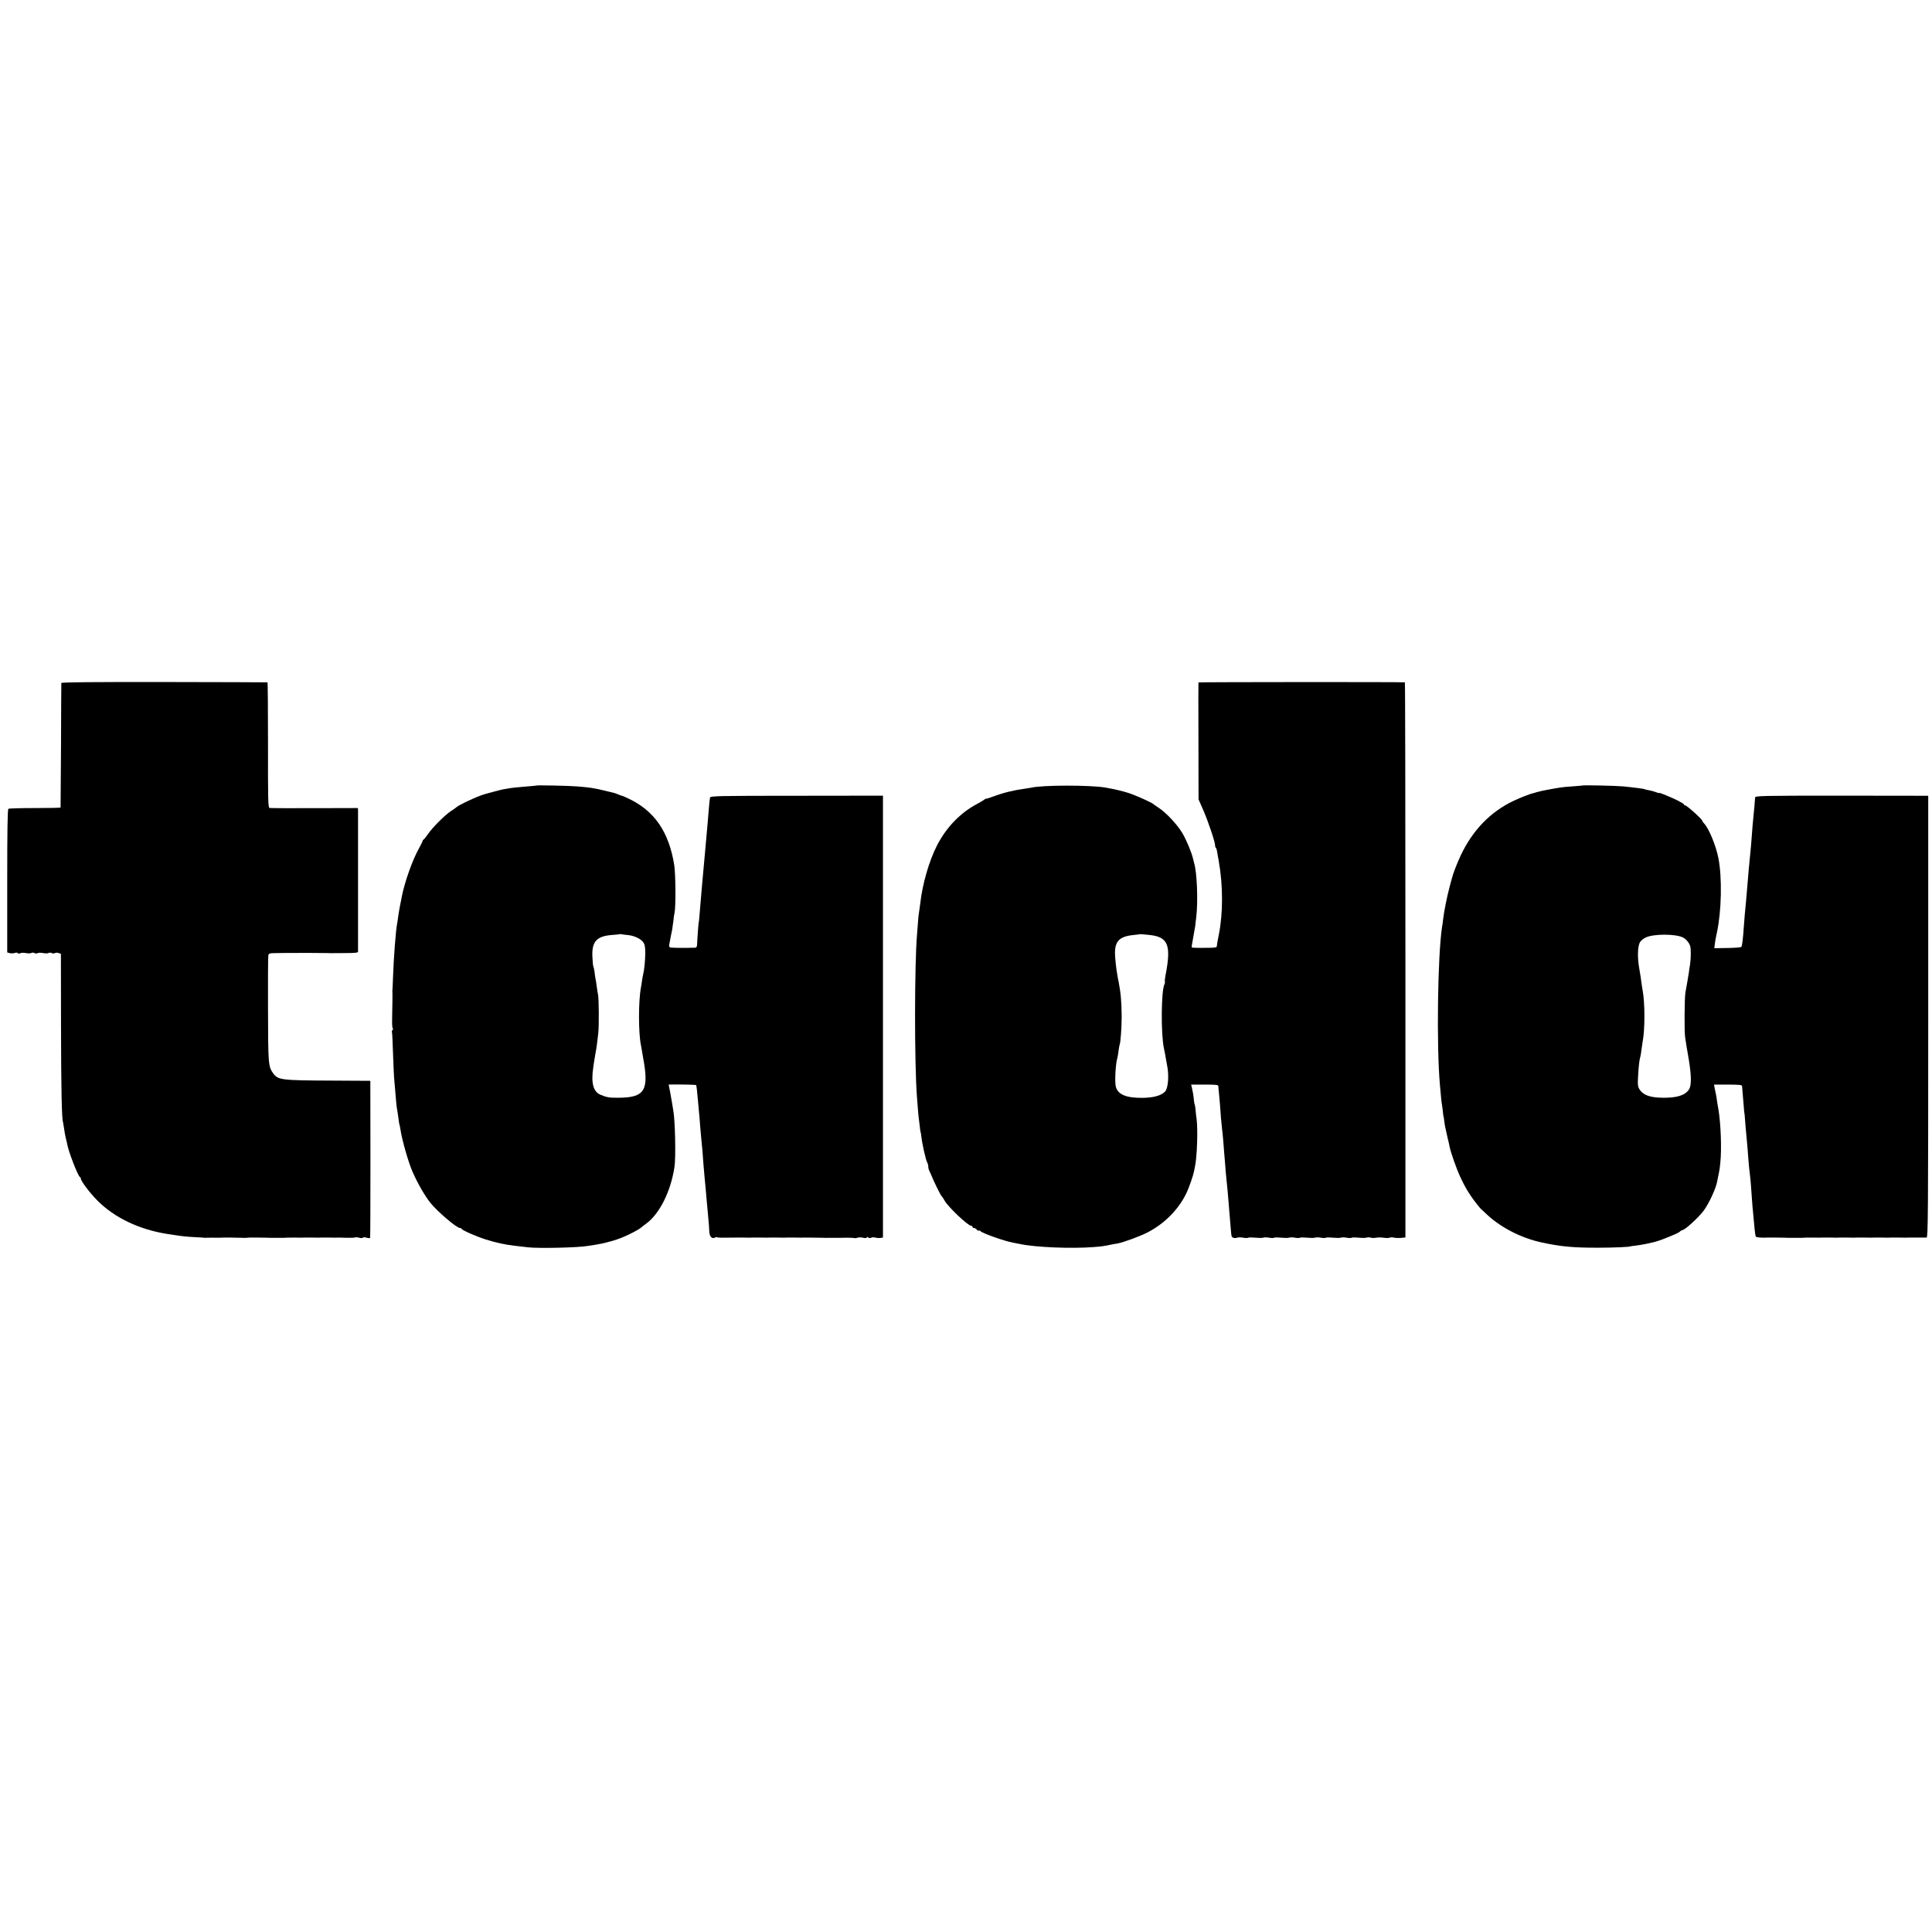 <?xml version="1.0" standalone="no"?>
<!DOCTYPE svg PUBLIC "-//W3C//DTD SVG 20010904//EN"
 "http://www.w3.org/TR/2001/REC-SVG-20010904/DTD/svg10.dtd">
<svg version="1.0" xmlns="http://www.w3.org/2000/svg"
 width="1792pt" height="1792pt" viewBox="0 0 1792 1792"
 preserveAspectRatio="xMidYMid meet">
<g transform="translate(0,1792) scale(0.1,-0.1)"
fill="#000000" stroke="none">
<path d="M569 11585 c-1 -5 -2 -266 -3 -580 -2 -313 -4 -572 -4 -575 -1 -3
-108 -5 -238 -5 -129 0 -240 -3 -246 -7 -8 -4 -11 -204 -11 -669 l0 -663 24
-7 c13 -3 34 -2 46 2 13 5 25 4 28 -2 4 -5 13 -6 22 -1 8 5 32 6 53 2 21 -4
44 -4 51 1 7 4 20 4 29 -1 9 -5 22 -5 29 -1 7 5 30 5 51 1 21 -4 44 -4 51 1 7
4 20 4 29 -1 9 -5 22 -5 30 0 7 4 23 5 34 0 l21 -7 1 -674 c1 -582 7 -868 19
-889 1 -3 5 -27 9 -55 3 -27 11 -68 16 -90 6 -22 12 -49 14 -60 11 -66 100
-296 118 -303 4 -2 8 -9 8 -15 0 -21 84 -133 154 -203 159 -160 389 -269 651
-310 17 -2 44 -7 60 -9 70 -11 115 -16 190 -20 44 -2 82 -4 85 -5 3 -1 9 -2
13 -1 5 1 34 1 65 1 64 -1 86 0 105 1 13 1 111 0 167 -2 19 -1 41 -1 48 0 6 1
18 1 25 2 12 1 114 0 152 -1 11 -1 27 -1 35 -1 8 0 40 0 70 0 30 0 61 0 68 0
27 2 39 2 102 2 36 -1 72 -1 80 0 8 0 44 0 80 0 36 -1 72 -1 80 0 8 0 44 0 80
0 36 -1 72 -1 80 0 8 0 45 -1 83 -2 37 -1 70 1 73 4 3 3 19 1 35 -3 16 -5 31
-5 34 0 3 5 19 5 35 0 16 -5 31 -5 33 -2 2 4 3 333 3 732 l-1 725 -355 2
c-474 2 -502 5 -548 70 -43 62 -45 85 -46 588 -1 264 0 490 3 502 3 21 9 22
85 23 44 1 88 1 96 1 69 1 349 0 365 -1 11 -1 27 -1 35 -1 8 0 68 0 133 1 86
0 117 3 118 12 0 17 0 1263 0 1303 l-1 30 -403 -1 c-221 -1 -409 0 -417 2 -13
3 -15 76 -14 584 0 319 -2 581 -5 581 -3 1 -435 2 -958 3 -632 1 -953 -2 -954
-9z"/>
<path d="M11116 11590 c-1 -3 -1 -248 0 -545 l1 -540 42 -95 c45 -102 111
-298 111 -328 0 -10 3 -22 7 -26 4 -3 8 -12 9 -19 1 -7 9 -52 18 -102 41 -229
41 -487 0 -690 -9 -44 -17 -88 -17 -97 -1 -19 -4 -19 -155 -20 -40 0 -75 2
-78 4 -2 3 3 40 12 84 8 43 17 95 20 114 2 19 6 58 10 85 17 150 7 412 -20
500 -2 6 -6 24 -10 40 -15 63 -61 173 -100 239 -46 77 -150 189 -217 232 -24
16 -46 31 -49 34 -14 15 -162 82 -233 105 -61 19 -123 34 -214 50 -139 24
-584 24 -688 -1 -11 -2 -33 -6 -50 -8 -107 -14 -206 -38 -297 -72 -37 -14 -69
-24 -71 -22 -2 2 -11 -3 -19 -10 -8 -6 -37 -24 -64 -38 -155 -82 -285 -216
-372 -384 -74 -144 -136 -357 -157 -545 -4 -33 -9 -69 -11 -80 -3 -11 -7 -49
-9 -85 -3 -36 -7 -87 -9 -115 -24 -274 -25 -1190 -1 -1510 10 -132 14 -180 21
-230 3 -27 7 -61 9 -75 2 -14 4 -25 5 -25 1 0 3 -13 5 -30 8 -74 41 -222 55
-247 6 -10 10 -27 10 -38 0 -11 4 -28 9 -38 5 -9 13 -28 19 -42 24 -60 83
-180 94 -192 7 -7 20 -26 28 -42 30 -57 218 -236 249 -236 6 0 11 -4 11 -10 0
-5 6 -10 14 -10 7 0 19 -7 26 -15 7 -8 16 -13 20 -10 5 3 11 1 14 -4 11 -18
227 -94 301 -107 11 -2 41 -8 67 -13 147 -31 478 -44 683 -28 75 6 92 8 163
23 15 3 40 8 57 10 60 12 210 67 283 105 160 84 288 216 360 370 23 51 58 151
66 190 3 13 7 33 9 44 20 88 29 347 16 444 -4 30 -9 71 -10 90 -2 20 -5 40 -7
45 -3 5 -6 23 -8 40 -3 41 -11 85 -19 119 l-7 27 126 0 c113 0 126 -2 127 -17
0 -10 2 -31 4 -48 4 -35 14 -153 20 -245 3 -36 8 -85 11 -110 3 -25 8 -70 10
-100 2 -30 7 -82 9 -115 3 -33 7 -87 10 -120 2 -33 6 -80 9 -105 3 -25 8 -79
12 -120 3 -41 7 -88 9 -105 2 -16 6 -66 9 -110 12 -147 16 -195 19 -208 3 -17
28 -26 51 -17 11 4 36 4 57 0 21 -4 42 -4 48 0 6 3 35 3 65 0 30 -3 62 -3 72
0 10 4 35 4 55 0 21 -4 42 -4 48 0 6 3 35 3 65 0 30 -3 62 -3 72 0 10 4 35 4
55 0 21 -4 42 -4 48 0 6 3 35 3 65 0 30 -3 62 -3 72 0 10 4 35 4 55 0 21 -4
42 -4 48 0 6 3 35 3 65 0 30 -3 62 -3 72 0 10 4 35 4 55 0 21 -4 42 -4 48 0 6
3 35 3 65 0 30 -3 63 -3 73 1 10 3 27 3 38 -1 11 -3 34 -4 50 0 17 3 49 3 72
-1 23 -3 47 -2 54 1 6 4 22 5 35 1 13 -3 43 -5 67 -3 l43 4 0 2574 c0 1416 -2
2575 -5 2575 -19 4 -1913 3 -1915 -1z m-446 -2343 c166 -20 195 -97 140 -376
-5 -30 -8 -56 -5 -59 2 -3 0 -12 -4 -21 -31 -57 -34 -465 -5 -595 5 -22 11
-53 19 -101 3 -16 7 -41 10 -55 20 -96 10 -216 -19 -245 -37 -38 -107 -57
-211 -58 -150 -1 -226 31 -245 103 -12 44 -3 212 14 267 3 10 8 40 11 67 4 28
8 52 10 56 8 14 19 155 19 260 -1 136 -8 219 -29 328 -4 15 -8 38 -10 52 -2
14 -6 39 -9 55 -3 17 -8 67 -12 112 -12 145 28 195 165 210 31 3 57 6 58 7 3
3 51 -1 103 -7z"/>
<path d="M4977 10634 c-1 -1 -38 -5 -82 -8 -97 -8 -150 -13 -190 -21 -16 -3
-33 -5 -37 -6 -4 0 -40 -10 -80 -20 -40 -11 -80 -21 -88 -24 -62 -16 -246
-101 -270 -125 -3 -3 -25 -19 -50 -35 -58 -39 -169 -151 -211 -212 -18 -26
-36 -49 -41 -51 -4 -2 -8 -7 -8 -12 0 -4 -15 -34 -33 -67 -61 -109 -133 -311
-161 -453 -2 -14 -9 -48 -15 -77 -6 -29 -13 -74 -17 -100 -3 -26 -8 -57 -10
-68 -13 -60 -33 -328 -39 -510 -2 -55 -4 -104 -5 -110 -1 -5 -2 -14 0 -20 1
-9 1 -38 -3 -253 -1 -45 2 -82 7 -82 5 0 3 -6 -3 -13 -6 -8 -9 -16 -6 -19 3
-2 7 -87 10 -189 4 -101 8 -204 10 -229 20 -240 23 -279 30 -310 3 -14 7 -47
11 -75 3 -27 7 -52 9 -55 2 -3 6 -26 10 -50 14 -95 74 -304 112 -390 49 -110
110 -216 163 -284 63 -80 245 -236 276 -236 7 0 14 -4 16 -8 5 -13 132 -69
219 -97 97 -31 189 -51 274 -60 33 -4 87 -10 120 -14 103 -12 479 -3 560 13
11 2 43 7 70 11 28 5 52 9 55 10 79 18 127 32 179 52 63 24 164 76 188 97 6 6
27 22 45 35 125 91 229 297 264 526 14 85 6 441 -11 525 -2 13 -7 41 -10 62
-3 20 -12 69 -19 108 l-14 70 32 1 c63 1 221 -2 223 -5 3 -3 10 -61 18 -156 3
-36 7 -81 9 -100 2 -19 7 -73 10 -120 4 -47 9 -103 11 -125 6 -48 15 -160 20
-235 2 -30 6 -77 9 -105 3 -27 8 -79 11 -115 8 -91 13 -154 21 -235 10 -111
12 -128 13 -167 1 -45 25 -72 50 -58 10 5 21 7 24 4 4 -5 48 -5 167 -3 8 0 44
0 80 0 36 -1 72 -1 80 0 8 0 44 0 80 0 36 -1 72 -1 80 0 8 0 44 0 80 0 36 -1
72 -1 80 0 8 0 44 0 80 0 36 -1 72 -1 80 0 33 0 157 -1 180 -2 14 -1 36 -1 50
0 14 0 43 0 65 0 22 0 47 0 55 0 33 2 114 0 119 -3 3 -2 15 0 26 4 11 4 34 4
52 -1 21 -4 33 -3 33 3 0 7 4 7 13 0 7 -6 18 -7 26 -3 8 5 25 6 40 2 14 -4 36
-5 48 -3 l23 3 0 2050 0 2049 -800 -1 c-739 0 -799 -2 -804 -17 -2 -9 -8 -55
-11 -102 -4 -47 -8 -101 -10 -120 -4 -45 -16 -173 -20 -225 -11 -118 -16 -181
-30 -330 -3 -27 -7 -79 -10 -115 -20 -240 -22 -265 -24 -265 -2 0 -14 -163
-15 -207 -1 -18 -7 -28 -16 -28 -106 -4 -229 -2 -237 3 -7 5 -8 20 -2 44 4 21
10 52 13 68 3 17 8 41 11 54 2 13 7 49 11 80 3 31 8 65 11 76 12 54 10 358 -3
441 -50 313 -188 510 -437 623 -25 12 -48 21 -51 21 -2 0 -17 5 -33 12 -32 13
-26 11 -118 33 -106 26 -142 31 -265 41 -69 6 -369 12 -373 8z m848 -1387 c58
-6 117 -34 140 -65 16 -22 20 -42 20 -107 -1 -71 -9 -151 -20 -195 -2 -8 -7
-33 -10 -55 -3 -23 -7 -51 -10 -64 -24 -127 -24 -422 0 -535 2 -12 6 -34 9
-51 2 -16 7 -43 10 -60 58 -307 18 -374 -220 -377 -94 -1 -114 3 -175 28 -67
29 -88 109 -66 256 4 26 9 64 13 85 3 21 7 45 9 53 5 20 15 90 24 175 8 69 6
321 -2 360 -3 11 -8 45 -12 75 -4 30 -9 64 -12 75 -2 11 -6 37 -8 58 -3 21 -7
43 -10 48 -4 5 -8 45 -10 90 -8 145 37 196 184 207 36 2 67 6 69 7 2 2 11 1
20 -1 9 -2 35 -5 57 -7z"/>
<path d="M14677 10634 c-1 -1 -42 -4 -92 -8 -49 -3 -101 -8 -115 -11 -13 -2
-40 -7 -60 -10 -20 -3 -47 -8 -60 -11 -14 -3 -36 -7 -50 -10 -14 -3 -34 -8
-45 -11 -11 -4 -24 -8 -30 -9 -31 -6 -119 -41 -184 -71 -217 -103 -382 -273
-493 -509 -35 -75 -72 -170 -82 -214 -2 -8 -11 -40 -19 -70 -25 -93 -54 -238
-62 -310 -1 -14 -5 -43 -9 -65 -41 -259 -53 -1106 -20 -1470 9 -109 15 -163
20 -190 3 -16 6 -46 8 -65 2 -19 4 -35 5 -35 1 0 4 -16 6 -35 4 -39 9 -66 31
-160 9 -36 18 -75 20 -88 10 -51 63 -202 97 -275 54 -117 98 -186 185 -292 5
-5 35 -34 68 -64 131 -121 319 -216 507 -256 178 -38 286 -48 517 -48 143 0
305 7 305 13 0 1 16 3 35 5 30 3 79 11 115 19 6 1 26 6 45 10 34 7 74 20 115
36 105 42 132 54 146 66 8 8 19 14 23 14 23 0 152 118 198 180 49 67 111 200
124 265 2 11 6 31 9 45 13 59 16 78 22 140 13 124 4 360 -18 490 -6 30 -12 69
-14 85 -2 17 -6 41 -9 55 -3 14 -9 40 -12 58 l-6 32 129 0 c97 0 130 -3 131
-12 5 -57 14 -162 17 -203 2 -27 4 -50 5 -50 1 0 3 -22 5 -50 3 -47 6 -78 20
-230 3 -33 8 -89 10 -124 4 -61 11 -129 20 -201 2 -19 7 -75 10 -125 3 -49 8
-110 10 -135 5 -49 12 -121 20 -214 3 -33 8 -63 12 -67 7 -7 61 -11 103 -8 15
1 115 0 155 -1 11 -1 27 -1 35 -1 8 0 40 0 70 0 30 0 61 0 68 0 27 2 39 2 102
2 36 -1 72 -1 80 0 8 0 44 0 80 0 36 -1 72 -1 80 0 8 0 44 0 80 0 36 -1 72 -1
80 0 8 0 44 0 80 0 36 -1 72 -1 80 0 8 0 44 0 80 0 36 -1 72 -1 80 0 8 0 44 0
80 0 36 -1 72 -1 80 0 8 0 47 0 85 0 39 0 77 0 85 0 13 1 15 235 15 2050 l0
2048 -802 1 c-754 0 -803 -1 -804 -18 -3 -50 -7 -94 -14 -162 -8 -81 -11 -116
-19 -225 -3 -38 -7 -90 -10 -115 -12 -114 -19 -199 -31 -345 -2 -27 -6 -75 -9
-105 -9 -90 -18 -192 -21 -240 -8 -120 -16 -185 -24 -193 -5 -5 -63 -9 -129
-10 l-121 -2 4 35 c4 33 7 51 20 110 43 201 49 508 14 690 -22 113 -87 273
-131 320 -10 10 -18 22 -18 26 0 14 -144 144 -160 144 -6 0 -10 3 -10 8 0 4
-24 19 -53 34 -59 30 -177 79 -177 73 0 -3 -12 0 -27 6 -16 6 -39 13 -53 16
-42 8 -55 11 -55 13 0 3 -106 17 -200 26 -64 6 -372 13 -378 8z m934 -1410
c29 -14 60 -53 67 -83 7 -28 6 -114 -2 -166 -5 -27 -10 -61 -11 -75 -2 -14 -9
-54 -15 -90 -6 -36 -14 -78 -17 -95 -9 -54 -11 -359 -3 -415 10 -67 20 -127
26 -160 33 -185 36 -285 10 -325 -36 -55 -113 -79 -246 -77 -113 1 -179 25
-211 75 -18 28 -20 43 -15 127 5 94 12 151 21 180 3 8 7 36 10 62 3 25 8 57
10 69 24 119 23 371 0 490 -3 13 -7 42 -10 64 -2 22 -11 81 -20 130 -19 103
-16 212 8 248 8 13 32 32 53 42 73 34 277 34 345 -1z"/>
</g>
</svg>
